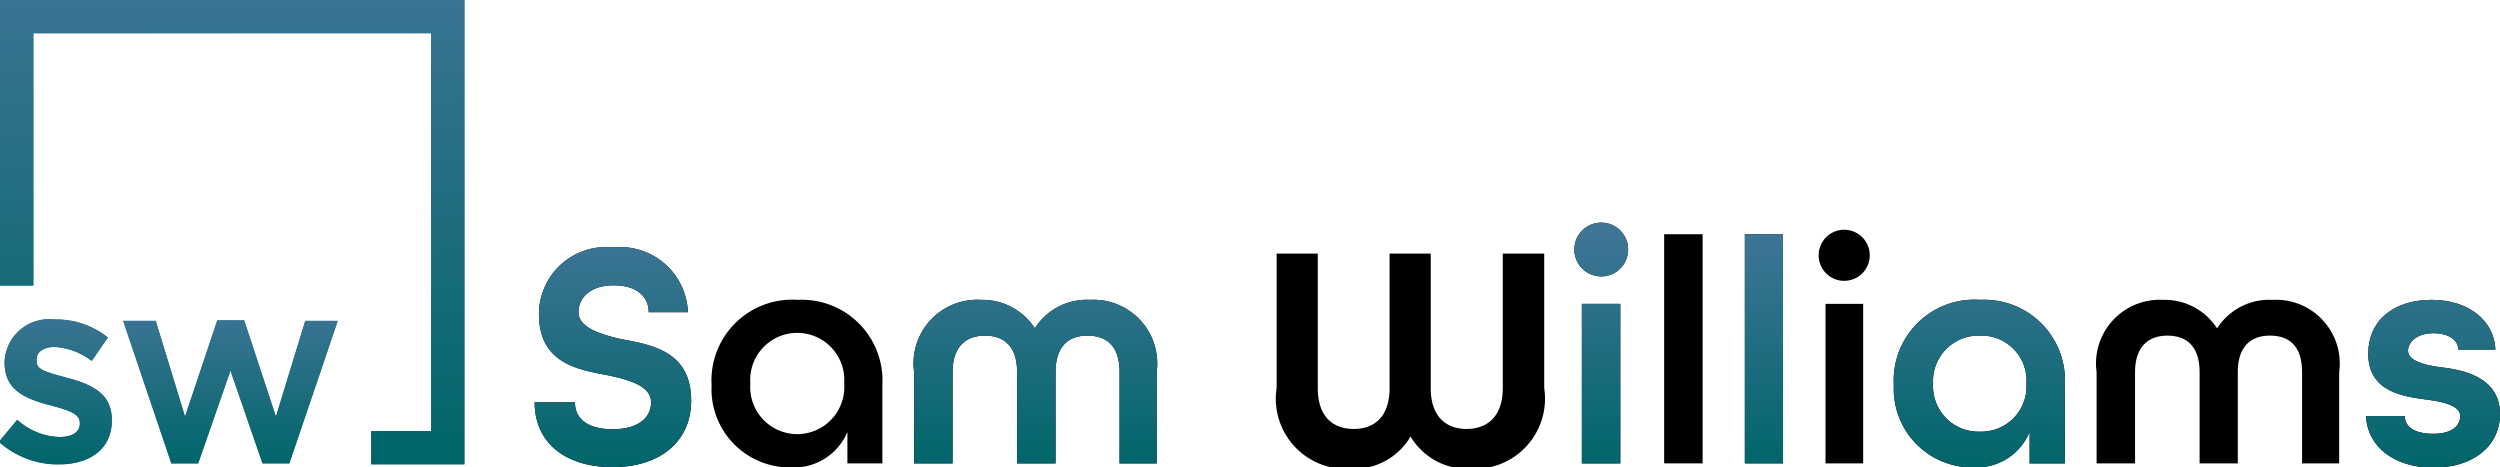 <svg id="Layer_1" data-name="Layer 1" xmlns="http://www.w3.org/2000/svg" xmlns:xlink="http://www.w3.org/1999/xlink" viewBox="0 0 92.96 17.38"><defs><style>.cls-1,.cls-3{fill:url(#New_Gradient_Swatch_3);}.cls-1,.cls-2{clip-rule:evenodd;}.cls-2,.cls-6{fill:url(#New_Gradient_Swatch_3-2);}.cls-3,.cls-6{fill-rule:evenodd;}.cls-4{clip-path:url(#clip-path);}.cls-5{fill:url(#New_Gradient_Swatch_3-4);}.cls-7{clip-path:url(#clip-path-2);}.cls-8{fill:url(#New_Gradient_Swatch_3-6);}.cls-9{fill:url(#New_Gradient_Swatch_3-7);}</style><linearGradient id="New_Gradient_Swatch_3" x1="5.12" y1="17.78" x2="17.68" y2="17.78" gradientUnits="userSpaceOnUse"><stop offset="0" stop-color="#00656a"/><stop offset="1" stop-color="#3f7596"/></linearGradient><linearGradient id="New_Gradient_Swatch_3-2" x1="5.12" y1="11.85" x2="22.39" y2="11.85" xlink:href="#New_Gradient_Swatch_3"/><clipPath id="clip-path" transform="translate(-5.12 -3.22)"><path class="cls-1" d="M17.68,15.15H16.47l-1.09,3.56L14.2,15.13h-1L12,18.71l-1.09-3.56H9.7l1.79,5.3h1L13.69,17l1.19,3.45h1Zm-8.4,3.7h0c0-.92-.6-1.3-1.66-1.58s-1.14-.35-1.14-.69v0c0-.25.23-.46.68-.46a2.52,2.52,0,0,1,1.37.52l.6-.87a3.06,3.06,0,0,0-2-.67,1.65,1.65,0,0,0-1.84,1.59h0c0,1,.68,1.34,1.74,1.61.88.23,1.06.38,1.06.67h0c0,.31-.28.5-.75.5a2.44,2.44,0,0,1-1.58-.64l-.68.82a3.32,3.32,0,0,0,2.23.84C8.49,20.48,9.28,19.9,9.28,18.85Z"/></clipPath><linearGradient id="New_Gradient_Swatch_3-4" x1="6.29" y1="17.27" x2="6.27" y2="11.33" xlink:href="#New_Gradient_Swatch_3"/><clipPath id="clip-path-2" transform="translate(-5.12 -3.22)"><polygon class="cls-2" points="21.15 19.25 18.92 19.25 18.92 20.48 22.39 20.48 22.39 3.22 5.12 3.22 5.12 13.83 6.36 13.83 6.36 4.45 21.15 4.45 21.15 19.25"/></clipPath><linearGradient id="New_Gradient_Swatch_3-6" x1="8.71" y1="17.27" x2="8.55" y2="-1.67" xlink:href="#New_Gradient_Swatch_3"/><linearGradient id="New_Gradient_Swatch_3-7" x1="61.53" y1="20.6" x2="61.53" y2="11.85" xlink:href="#New_Gradient_Swatch_3"/></defs><path class="cls-3" d="M17.68,15.15H16.47l-1.09,3.56L14.2,15.13h-1L12,18.71l-1.09-3.56H9.7l1.79,5.3h1L13.69,17l1.19,3.45h1Zm-8.4,3.7h0c0-.92-.6-1.3-1.66-1.58s-1.14-.35-1.14-.69v0c0-.25.23-.46.68-.46a2.52,2.52,0,0,1,1.37.52l.6-.87a3.06,3.06,0,0,0-2-.67,1.65,1.65,0,0,0-1.84,1.59h0c0,1,.68,1.34,1.74,1.61.88.23,1.06.38,1.06.67h0c0,.31-.28.5-.75.5a2.44,2.44,0,0,1-1.58-.64l-.68.82a3.32,3.32,0,0,0,2.23.84C8.49,20.48,9.28,19.9,9.28,18.85Z" transform="translate(-5.12 -3.22)"/><g class="cls-4"><rect class="cls-5" y="11.85" width="12.56" height="5.41"/></g><polygon class="cls-6" points="16.03 16.03 13.8 16.03 13.8 17.27 17.27 17.27 17.27 0 0 0 0 10.62 1.24 10.62 1.24 1.24 16.03 1.24 16.03 16.03"/><g class="cls-7"><rect class="cls-8" width="17.27" height="17.27"/></g><path d="M25,18.18h1.5c0,.62.48,1,1.41,1s1.42-.42,1.42-1-.73-.82-1.58-1c-1.19-.22-2.59-.47-2.59-2.29a2.5,2.5,0,0,1,2.77-2.47,2.52,2.52,0,0,1,2.77,2.41H29.24c0-.6-.46-1-1.31-1s-1.3.46-1.3,1,.74.81,1.59,1c1.18.22,2.6.47,2.6,2.29,0,1.52-1.16,2.47-2.92,2.47S25,19.68,25,18.18Z" transform="translate(-5.12 -3.22)"/><path d="M31.58,17.54a3,3,0,0,1,3.2-3.17,3,3,0,0,1,3.15,3.16v2.92h-1.3V19.28a2.15,2.15,0,0,1-2.1,1.32A2.91,2.91,0,0,1,31.58,17.54Zm4.93-.06a1.75,1.75,0,1,0-3.49,0,1.75,1.75,0,1,0,3.49,0Z" transform="translate(-5.12 -3.22)"/><path d="M39.11,17.06a2.37,2.37,0,0,1,2.49-2.69,2.32,2.32,0,0,1,2,1.06,2.28,2.28,0,0,1,2.05-1.06,2.37,2.37,0,0,1,2.48,2.69v3.39H46.75V17.06c0-1-.5-1.36-1.2-1.36s-1.18.4-1.18,1.36v3.39H42.94V17.06c0-1-.52-1.36-1.2-1.36s-1.2.39-1.2,1.36v3.39H39.11Z" transform="translate(-5.12 -3.22)"/><path d="M52.59,17.65v-5h1.53v5c0,1.08.58,1.52,1.34,1.52s1.33-.45,1.33-1.52v-5h1.53v5c0,1.07.58,1.52,1.33,1.52S61,18.73,61,17.65v-5h1.54v5a2.61,2.61,0,0,1-2.73,3,2.46,2.46,0,0,1-2.24-1.2,2.43,2.43,0,0,1-2.23,1.2A2.61,2.61,0,0,1,52.59,17.65Z" transform="translate(-5.12 -3.22)"/><path d="M63.71,12.81a1,1,0,1,1,1.9,0,1,1,0,0,1-1.9,0Zm.23,1.71h1.43v5.93H63.94Z" transform="translate(-5.12 -3.22)"/><path d="M67,11.93h1.43v8.52H67Z" transform="translate(-5.12 -3.22)"/><path d="M70,11.93h1.42v8.52H70Z" transform="translate(-5.12 -3.22)"/><path d="M72.75,12.81a.95.95,0,1,1,1.89,0,.95.95,0,0,1-1.89,0ZM73,14.52H74.4v5.93H73Z" transform="translate(-5.12 -3.22)"/><path d="M75.54,17.54a3,3,0,0,1,3.21-3.17,3,3,0,0,1,3.15,3.16v2.92H80.59V19.28A2.14,2.14,0,0,1,78.5,20.6,2.92,2.92,0,0,1,75.54,17.54Zm4.93-.06a1.67,1.67,0,0,0-1.73-1.78A1.69,1.69,0,0,0,77,17.48a1.69,1.69,0,0,0,1.76,1.79A1.68,1.68,0,0,0,80.47,17.48Z" transform="translate(-5.12 -3.22)"/><path d="M83.08,17.06a2.37,2.37,0,0,1,2.48-2.69,2.31,2.31,0,0,1,2,1.06,2.3,2.3,0,0,1,2.06-1.06,2.37,2.37,0,0,1,2.48,2.69v3.39H90.72V17.06c0-1-.5-1.36-1.2-1.36s-1.19.4-1.19,1.36v3.39H86.91V17.06c0-1-.52-1.36-1.2-1.36s-1.2.39-1.2,1.36v3.39H83.08Z" transform="translate(-5.12 -3.22)"/><path d="M93.1,18.69h1.44c0,.4.36.66,1.06.66s1-.3,1-.66-.53-.51-1.16-.6c-.92-.12-2.26-.27-2.26-1.72,0-1.21.92-2,2.35-2s2.34.81,2.38,1.85H96.53c0-.36-.37-.61-.93-.61s-.94.3-.94.65.54.53,1.18.61,2.24.27,2.24,1.74c0,1.2-1,2-2.48,2S93.14,19.8,93.1,18.69Z" transform="translate(-5.12 -3.22)"/><path class="cls-9" d="M25,18.18h1.5c0,.62.48,1,1.41,1s1.42-.42,1.42-1-.73-.82-1.58-1c-1.19-.22-2.59-.47-2.59-2.29a2.5,2.5,0,0,1,2.77-2.47,2.52,2.52,0,0,1,2.77,2.41H29.24c0-.6-.46-1-1.31-1s-1.3.46-1.3,1,.74.81,1.59,1c1.18.22,2.6.47,2.6,2.29,0,1.52-1.16,2.47-2.92,2.47S25,19.68,25,18.18Z" transform="translate(-5.12 -3.22)"/><path class="cls-9" d="M31.58,17.54a3,3,0,0,1,3.2-3.17,3,3,0,0,1,3.15,3.16v2.92h-1.3V19.28a2.15,2.15,0,0,1-2.1,1.32A2.91,2.91,0,0,1,31.58,17.54Zm4.93-.06a1.75,1.75,0,1,0-3.49,0,1.75,1.75,0,1,0,3.49,0Z" transform="translate(-5.12 -3.22)"/><path class="cls-9" d="M39.11,17.06a2.37,2.37,0,0,1,2.49-2.69,2.32,2.32,0,0,1,2,1.06,2.28,2.28,0,0,1,2.05-1.06,2.37,2.37,0,0,1,2.48,2.69v3.39H46.75V17.06c0-1-.5-1.36-1.2-1.36s-1.18.4-1.18,1.36v3.39H42.94V17.06c0-1-.52-1.36-1.2-1.36s-1.2.39-1.2,1.36v3.39H39.11Z" transform="translate(-5.12 -3.22)"/><path class="cls-9" d="M52.59,17.65v-5h1.53v5c0,1.08.58,1.52,1.34,1.52s1.33-.45,1.33-1.52v-5h1.53v5c0,1.07.58,1.52,1.33,1.52S61,18.73,61,17.65v-5h1.54v5a2.61,2.61,0,0,1-2.73,3,2.46,2.46,0,0,1-2.24-1.2,2.43,2.43,0,0,1-2.23,1.2A2.61,2.61,0,0,1,52.59,17.65Z" transform="translate(-5.12 -3.22)"/><path class="cls-9" d="M63.71,12.81a1,1,0,1,1,1.9,0,1,1,0,0,1-1.9,0Zm.23,1.71h1.43v5.93H63.94Z" transform="translate(-5.12 -3.22)"/><path class="cls-9" d="M67,11.93h1.43v8.52H67Z" transform="translate(-5.12 -3.22)"/><path class="cls-9" d="M70,11.93h1.42v8.52H70Z" transform="translate(-5.12 -3.22)"/><path class="cls-9" d="M72.75,12.81a.95.95,0,1,1,1.89,0,.95.95,0,0,1-1.89,0ZM73,14.52H74.4v5.93H73Z" transform="translate(-5.12 -3.22)"/><path class="cls-9" d="M75.54,17.54a3,3,0,0,1,3.21-3.17,3,3,0,0,1,3.15,3.16v2.92H80.59V19.28A2.14,2.14,0,0,1,78.5,20.6,2.92,2.92,0,0,1,75.54,17.54Zm4.93-.06a1.67,1.67,0,0,0-1.73-1.78A1.69,1.69,0,0,0,77,17.48a1.69,1.69,0,0,0,1.76,1.79A1.68,1.68,0,0,0,80.47,17.48Z" transform="translate(-5.12 -3.22)"/><path class="cls-9" d="M83.08,17.06a2.37,2.37,0,0,1,2.48-2.69,2.31,2.31,0,0,1,2,1.06,2.3,2.3,0,0,1,2.06-1.06,2.37,2.37,0,0,1,2.48,2.69v3.39H90.72V17.06c0-1-.5-1.36-1.2-1.36s-1.19.4-1.19,1.36v3.39H86.91V17.06c0-1-.52-1.36-1.2-1.36s-1.2.39-1.2,1.36v3.39H83.08Z" transform="translate(-5.12 -3.22)"/><path class="cls-9" d="M93.1,18.69h1.44c0,.4.36.66,1.06.66s1-.3,1-.66-.53-.51-1.16-.6c-.92-.12-2.26-.27-2.26-1.72,0-1.21.92-2,2.35-2s2.34.81,2.38,1.85H96.53c0-.36-.37-.61-.93-.61s-.94.3-.94.65.54.53,1.18.61,2.24.27,2.24,1.74c0,1.2-1,2-2.48,2S93.14,19.8,93.1,18.69Z" transform="translate(-5.12 -3.22)"/></svg>
